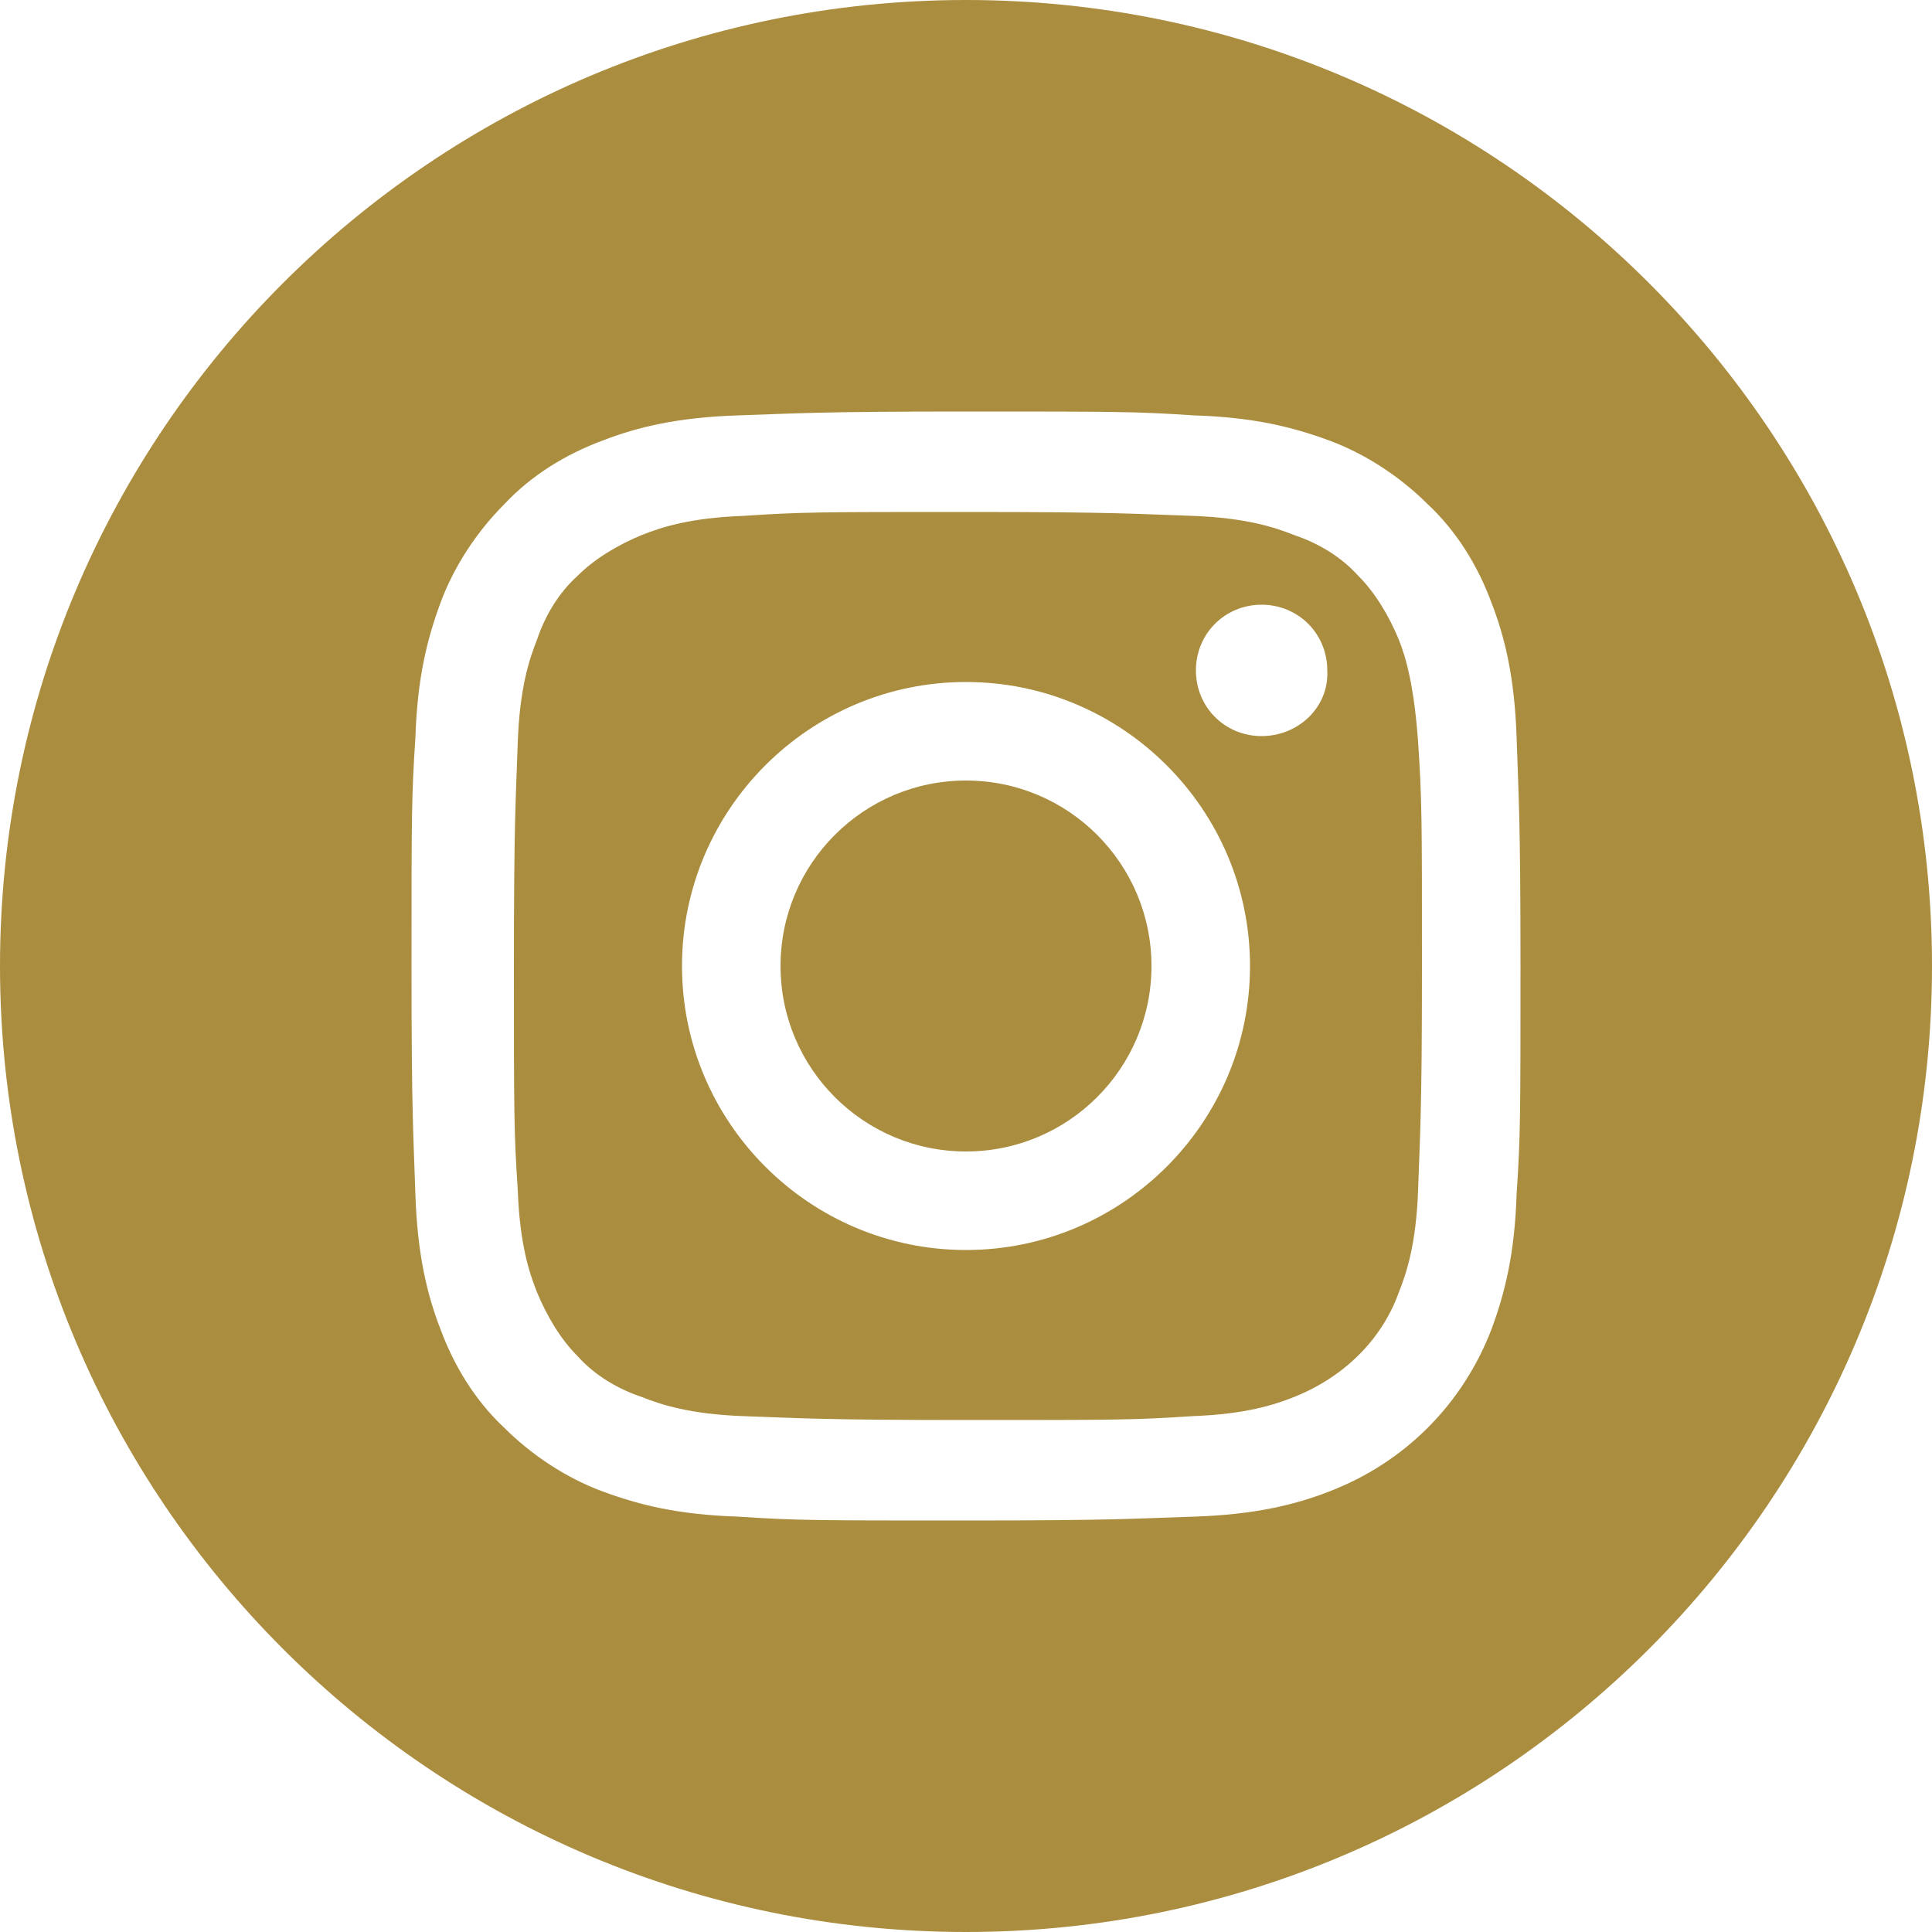 <?xml version="1.0" encoding="utf-8"?>
<!-- Generator: Adobe Illustrator 22.1.0, SVG Export Plug-In . SVG Version: 6.00 Build 0)  -->
<svg version="1.1" id="Layer_1" xmlns="http://www.w3.org/2000/svg" xmlns:xlink="http://www.w3.org/1999/xlink" x="0px" y="0px"
	 viewBox="0 0 100 100" style="enable-background:new 0 0 100 100;" xml:space="preserve">
<style type="text/css">
	.st0{fill:#ab8d3f;}
</style>
<path class="st0" d="M59.6,50c0,5.3-4.3,9.6-9.6,9.6s-9.6-4.3-9.6-9.6s4.3-9.6,9.6-9.6S59.6,44.7,59.6,50z M72.4,33.1
	c-0.5-1.2-1.2-2.4-2.1-3.3c-0.9-1-2.1-1.7-3.3-2.1c-1-0.4-2.5-0.9-5.3-1c-3-0.1-3.9-0.2-11.6-0.2c-7.7,0-8.6,0-11.6,0.2
	c-2.8,0.1-4.3,0.6-5.3,1c-1.2,0.5-2.4,1.2-3.3,2.1c-1,0.9-1.7,2.1-2.1,3.3c-0.4,1-0.9,2.5-1,5.3c-0.1,3-0.2,3.9-0.2,11.6
	c0,7.7,0,8.6,0.2,11.6c0.1,2.8,0.6,4.3,1,5.3c0.5,1.2,1.2,2.4,2.1,3.3c0.9,1,2.1,1.7,3.3,2.1c1,0.4,2.5,0.9,5.3,1
	c3,0.1,3.9,0.2,11.6,0.2c7.7,0,8.6,0,11.6-0.2c2.8-0.1,4.3-0.6,5.3-1c2.5-1,4.5-2.9,5.4-5.4c0.4-1,0.9-2.5,1-5.3
	c0.1-3,0.2-3.9,0.2-11.6c0-7.7,0-8.6-0.2-11.6C73.2,35.6,72.8,34.1,72.4,33.1z M50,64.7c-8.1,0-14.7-6.6-14.7-14.7
	S41.9,35.3,50,35.3c8.1,0,14.7,6.6,14.7,14.7S58.1,64.7,50,64.7z M65.3,38.1c-1.9,0-3.4-1.5-3.4-3.4s1.5-3.4,3.4-3.4
	s3.4,1.5,3.4,3.4C68.8,36.6,67.2,38.1,65.3,38.1z M50,0C22.4,0,0,22.4,0,50s22.4,50,50,50s50-22.4,50-50S77.6,0,50,0z M78.5,61.8
	c-0.1,3.1-0.6,5.1-1.3,7c-1.5,3.9-4.5,6.9-8.4,8.4c-1.8,0.7-3.9,1.2-7,1.3c-3.1,0.1-4,0.2-11.8,0.2c-7.8,0-8.8,0-11.8-0.2
	c-3.1-0.1-5.1-0.6-7-1.3c-1.9-0.7-3.7-1.9-5.1-3.3c-1.5-1.4-2.6-3.2-3.3-5.1c-0.7-1.8-1.2-3.9-1.3-7c-0.1-3.1-0.2-4-0.2-11.8
	s0-8.8,0.2-11.8c0.1-3.1,0.6-5.1,1.3-7c0.7-1.9,1.9-3.7,3.3-5.1c1.4-1.5,3.2-2.6,5.1-3.3c1.8-0.7,3.9-1.2,7-1.3
	c3.1-0.1,4-0.2,11.8-0.2s8.8,0,11.8,0.2c3.1,0.1,5.1,0.6,7,1.3c1.9,0.7,3.7,1.9,5.1,3.3c1.5,1.4,2.6,3.2,3.3,5.1
	c0.7,1.8,1.2,3.9,1.3,7c0.1,3.1,0.2,4,0.2,11.8S78.7,58.8,78.5,61.8z"/>
</svg>
